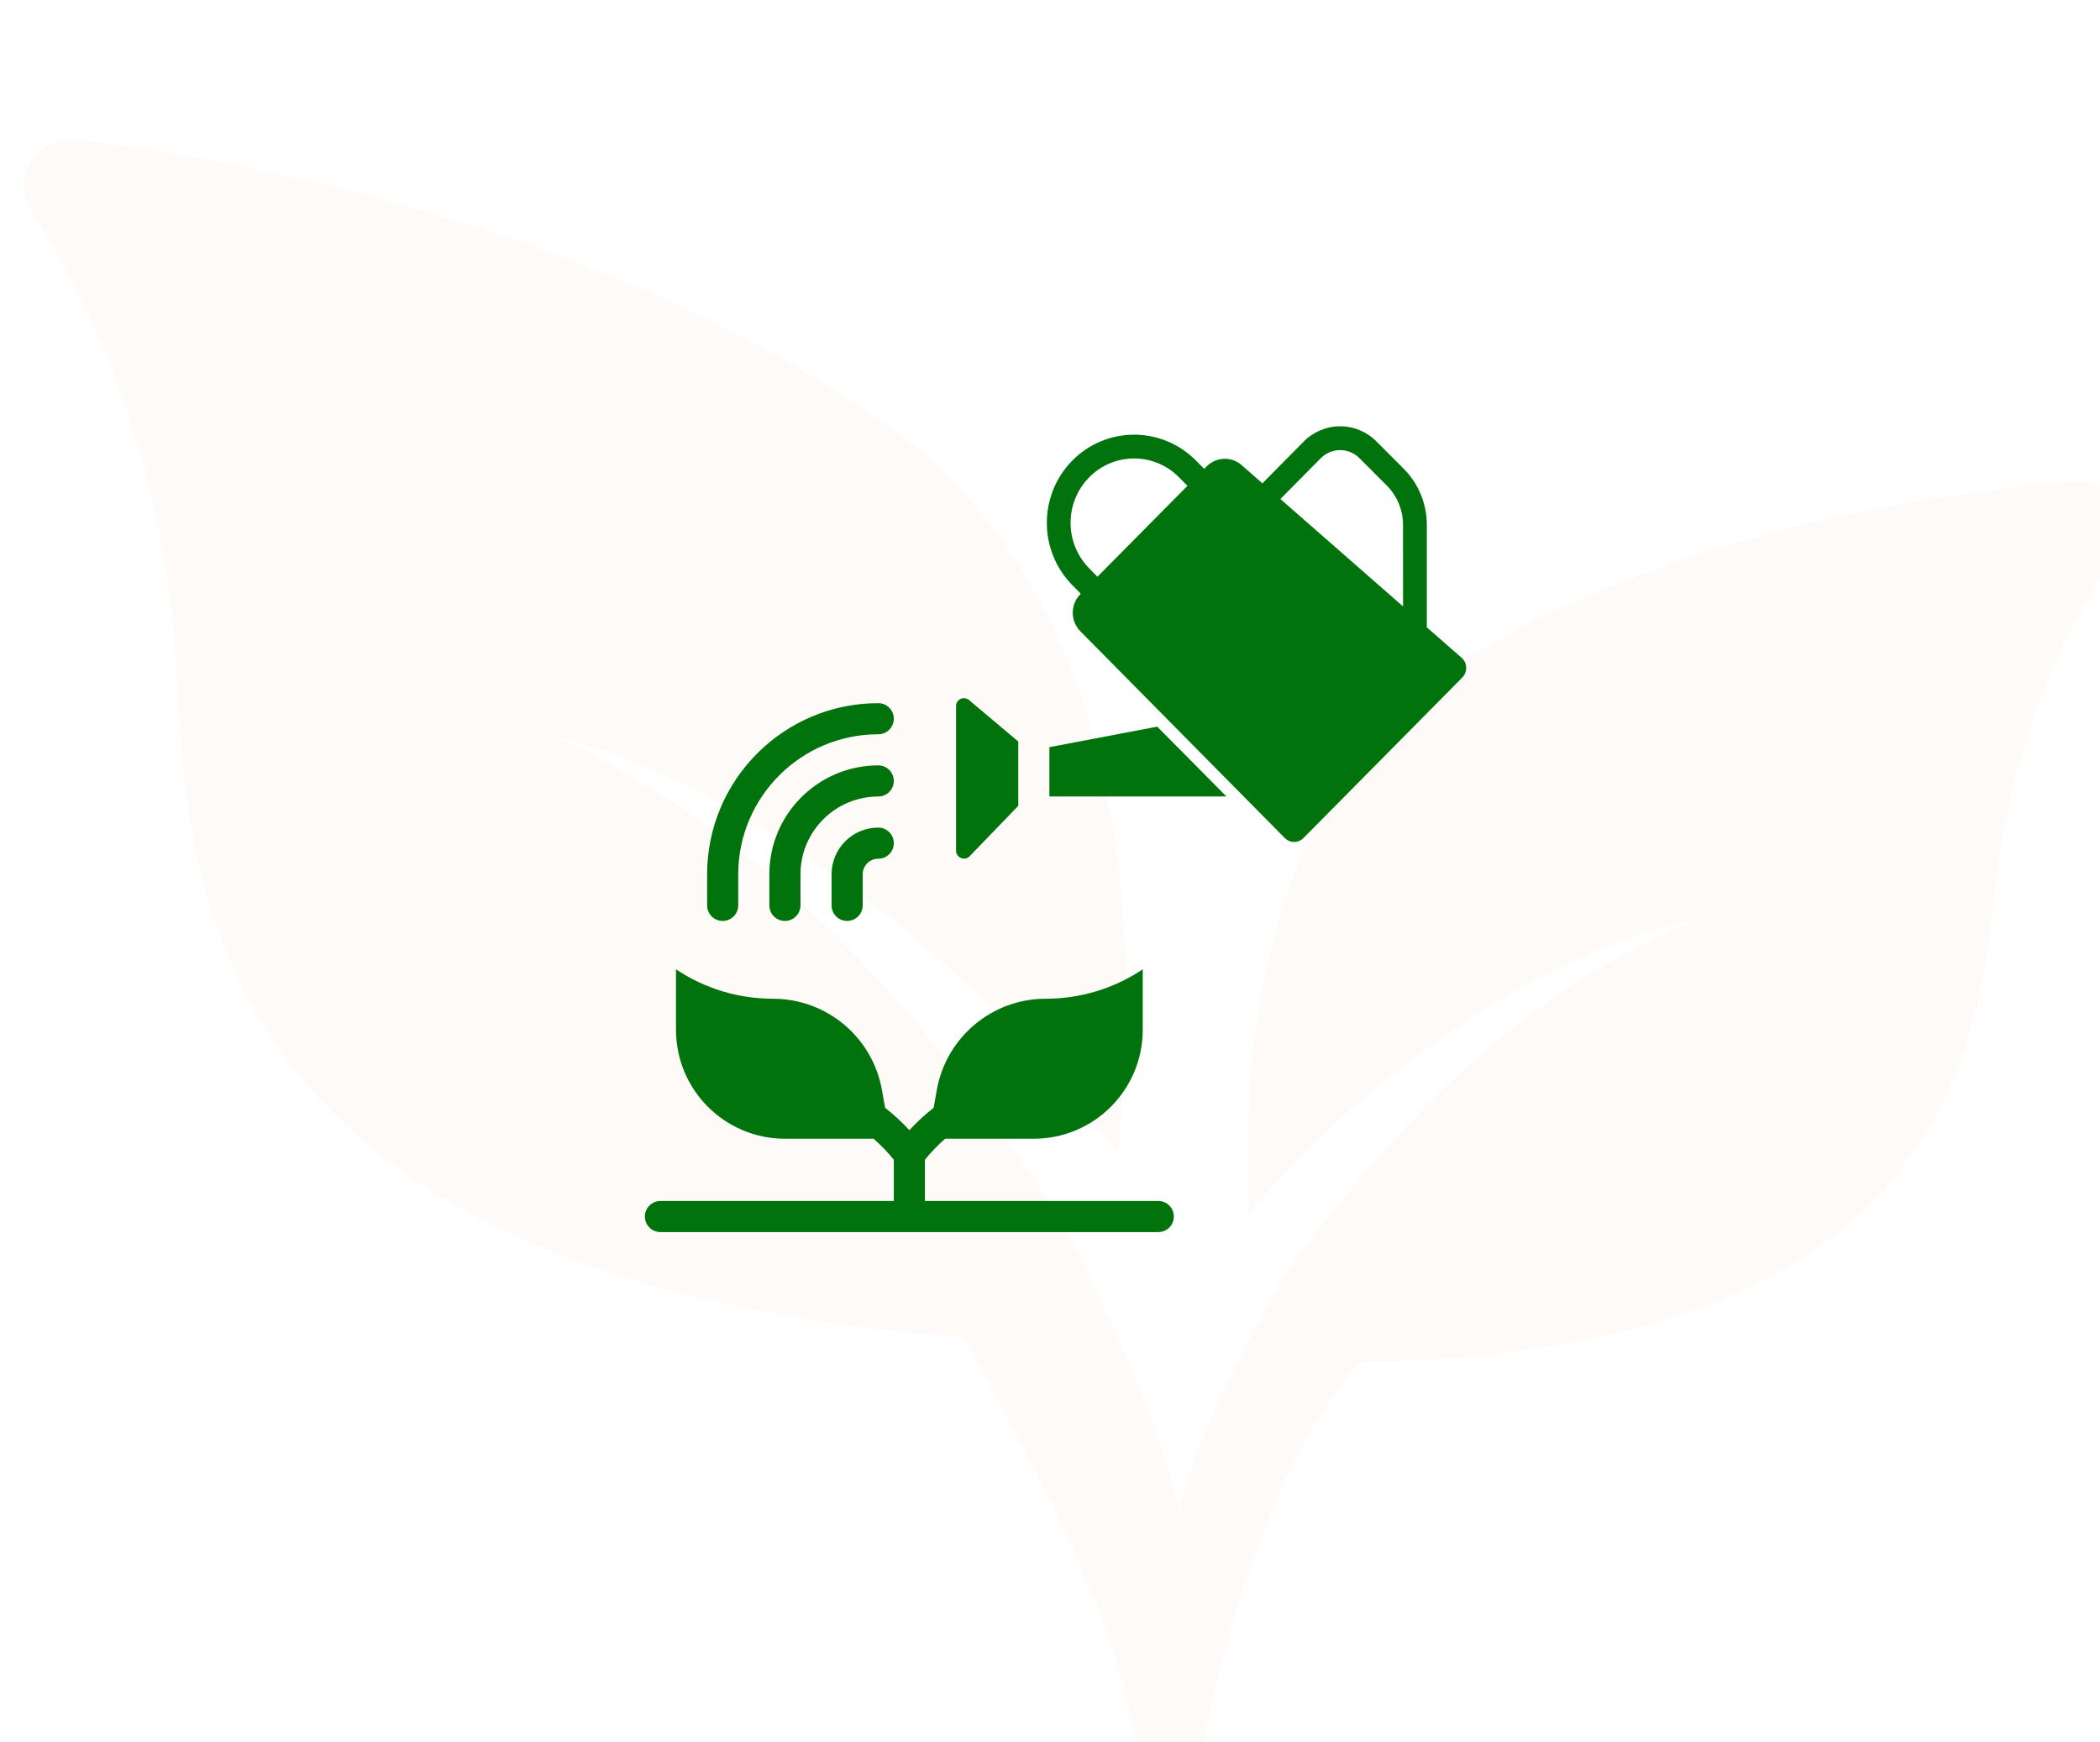 <svg width="176" height="146" viewBox="0 0 176 146" fill="none" xmlns="http://www.w3.org/2000/svg">
<rect width="176" height="146" fill="#E5E5E5"/>
<rect width="1928" height="8962" transform="translate(-1417 -1585)" fill="white"/>
<g filter="url(#filter0_d_17_55)">
<rect x="-77" y="-25" width="330" height="366" rx="10" fill="url(#paint0_linear_17_55)"/>
<g clip-path="url(#clip0_17_55)">
<path opacity="0.3" d="M120.884 44.241C103.923 54.558 102.021 76.679 102.697 90.686C115.597 75.522 131.493 67.487 140.57 65.971C125.975 71.689 114.978 83.074 105.832 95.643C102.142 102.111 98.746 108.439 96.82 115.424C94.714 107.245 91.122 99.597 87.246 91.782C76.359 74.819 62.979 59.252 44.52 50.749C56.153 53.395 76.128 64.997 91.677 85.602C93.615 67.522 92.817 38.74 71.645 24.108C48.35 8.01 18.945 2.518 4.424 0.709C1.124 0.299 -1.17 3.92 0.633 6.714C5.388 14.086 11.845 27.21 12.798 45.135C13.746 63.05 14.846 96.153 78.812 101.099C88.314 118.463 92.993 127.72 94.723 144.313C94.854 145.572 96.633 145.69 96.935 144.461C98.112 139.656 101.209 115.492 111.907 103.196C161.383 102.262 163.714 76.824 165.253 63.073C166.66 50.457 171.452 41.158 175.315 35.49C177.164 32.777 175.033 29.127 171.76 29.388C159.962 30.327 138.533 33.509 120.884 44.241Z" fill="#FBEEE7"/>
</g>
</g>
<path d="M119.582 52.584V43.993C119.583 42.247 118.899 40.57 117.678 39.322L115.377 37.02C114.576 36.196 113.477 35.731 112.328 35.73H112.318C111.166 35.73 110.063 36.194 109.256 37.017L105.803 40.51L104.07 38.993C103.681 38.644 103.176 38.452 102.654 38.454C102.082 38.457 101.533 38.687 101.129 39.093L100.923 39.299L100.231 38.601C98.864 37.214 96.998 36.433 95.052 36.433C93.105 36.433 91.239 37.214 89.872 38.601C87.023 41.499 87.023 46.148 89.872 49.046L90.58 49.762L90.543 49.799C89.695 50.663 89.695 52.048 90.543 52.912L107.678 70.241C107.884 70.451 108.166 70.57 108.461 70.57C108.755 70.57 109.037 70.451 109.243 70.241L122.551 56.792C122.771 56.566 122.889 56.26 122.88 55.944C122.87 55.629 122.729 55.332 122.491 55.126L119.582 52.584ZM91.978 48.339L91.287 47.64C89.203 45.522 89.203 42.122 91.287 40.004C92.279 38.996 93.634 38.428 95.049 38.428C96.463 38.428 97.818 38.996 98.811 40.004L99.522 40.719L91.978 48.339ZM117.588 50.828L107.309 41.826L110.673 38.424C111.105 37.979 111.699 37.727 112.319 37.726C112.937 37.728 113.527 37.98 113.957 38.424L116.262 40.734C117.112 41.605 117.586 42.776 117.584 43.993L117.588 50.828Z" fill="#00730C"/>
<path fill-rule="evenodd" clip-rule="evenodd" d="M87.949 62.626V66.76H102.788L96.985 60.905L87.949 62.626Z" fill="#00730C"/>
<path fill-rule="evenodd" clip-rule="evenodd" d="M80.126 59.197V71.278C80.116 71.558 80.285 71.814 80.547 71.917C80.792 72.026 81.079 71.967 81.261 71.77L85.341 67.542V62.152L81.349 58.793C81.206 58.627 81.001 58.526 80.783 58.515C80.702 58.515 80.621 58.532 80.547 58.563C80.287 58.665 80.119 58.918 80.126 59.197Z" fill="#00730C"/>
<path fill-rule="evenodd" clip-rule="evenodd" d="M73.606 69.368C71.445 69.368 69.694 71.119 69.694 73.279V75.887C69.694 76.607 70.278 77.191 70.998 77.191C71.718 77.191 72.302 76.607 72.302 75.887V73.279C72.302 72.559 72.886 71.975 73.606 71.975C74.326 71.975 74.91 71.392 74.91 70.672C74.91 69.951 74.326 69.368 73.606 69.368Z" fill="#00730C"/>
<path fill-rule="evenodd" clip-rule="evenodd" d="M73.606 64.152C68.568 64.158 64.485 68.241 64.478 73.279V75.887C64.478 76.607 65.062 77.191 65.782 77.191C66.502 77.191 67.086 76.607 67.086 75.887V73.279C67.091 69.681 70.007 66.764 73.606 66.76C74.326 66.76 74.91 66.176 74.91 65.456C74.91 64.736 74.326 64.152 73.606 64.152Z" fill="#00730C"/>
<path fill-rule="evenodd" clip-rule="evenodd" d="M73.606 58.936C65.688 58.946 59.272 65.362 59.263 73.279V75.887C59.263 76.607 59.847 77.191 60.567 77.191C61.287 77.191 61.87 76.607 61.87 75.887V73.279C61.878 66.801 67.127 61.551 73.606 61.544C74.326 61.544 74.91 60.96 74.91 60.24C74.91 59.52 74.326 58.936 73.606 58.936Z" fill="#00730C"/>
<path fill-rule="evenodd" clip-rule="evenodd" d="M98.38 101.966C98.38 101.246 97.797 100.662 97.076 100.662H77.518V97.206C77.774 96.883 78.049 96.574 78.339 96.281C78.614 95.986 78.906 95.707 79.213 95.446H86.645C91.684 95.44 95.767 91.357 95.772 86.319V81.246C93.365 82.857 90.533 83.715 87.636 83.711C83.162 83.714 79.328 86.912 78.522 91.313L78.248 92.851C77.52 93.421 76.84 94.049 76.214 94.729C75.588 94.049 74.907 93.421 74.18 92.851L73.906 91.313C73.1 86.911 69.266 83.714 64.791 83.711C61.895 83.715 59.062 82.857 56.655 81.246V86.319C56.661 91.357 60.744 95.44 65.782 95.446H73.215C73.831 95.981 74.399 96.57 74.91 97.206V100.662H55.351C54.631 100.662 54.047 101.246 54.047 101.966C54.047 102.686 54.631 103.27 55.351 103.27H97.076C97.797 103.27 98.38 102.686 98.38 101.966Z" fill="#00730C"/>
<defs>
<filter id="filter0_d_17_55" x="-105" y="-44" width="390" height="426" filterUnits="userSpaceOnUse" color-interpolation-filters="sRGB">
<feFlood flood-opacity="0" result="BackgroundImageFix"/>
<feColorMatrix in="SourceAlpha" type="matrix" values="0 0 0 0 0 0 0 0 0 0 0 0 0 0 0 0 0 0 127 0" result="hardAlpha"/>
<feOffset dx="2" dy="11"/>
<feGaussianBlur stdDeviation="15"/>
<feColorMatrix type="matrix" values="0 0 0 0 0.2 0 0 0 0 0.2 0 0 0 0 0.2 0 0 0 0.08 0"/>
<feBlend mode="normal" in2="BackgroundImageFix" result="effect1_dropShadow_17_55"/>
<feBlend mode="normal" in="SourceGraphic" in2="effect1_dropShadow_17_55" result="shape"/>
</filter>
<linearGradient id="paint0_linear_17_55" x1="24" y1="-85" x2="88" y2="341" gradientUnits="userSpaceOnUse">
<stop stop-color="white"/>
<stop offset="1" stop-color="white"/>
</linearGradient>
<clipPath id="clip0_17_55">
<rect width="176" height="176" fill="white" transform="translate(0 -15)"/>
</clipPath>
</defs>
</svg>

